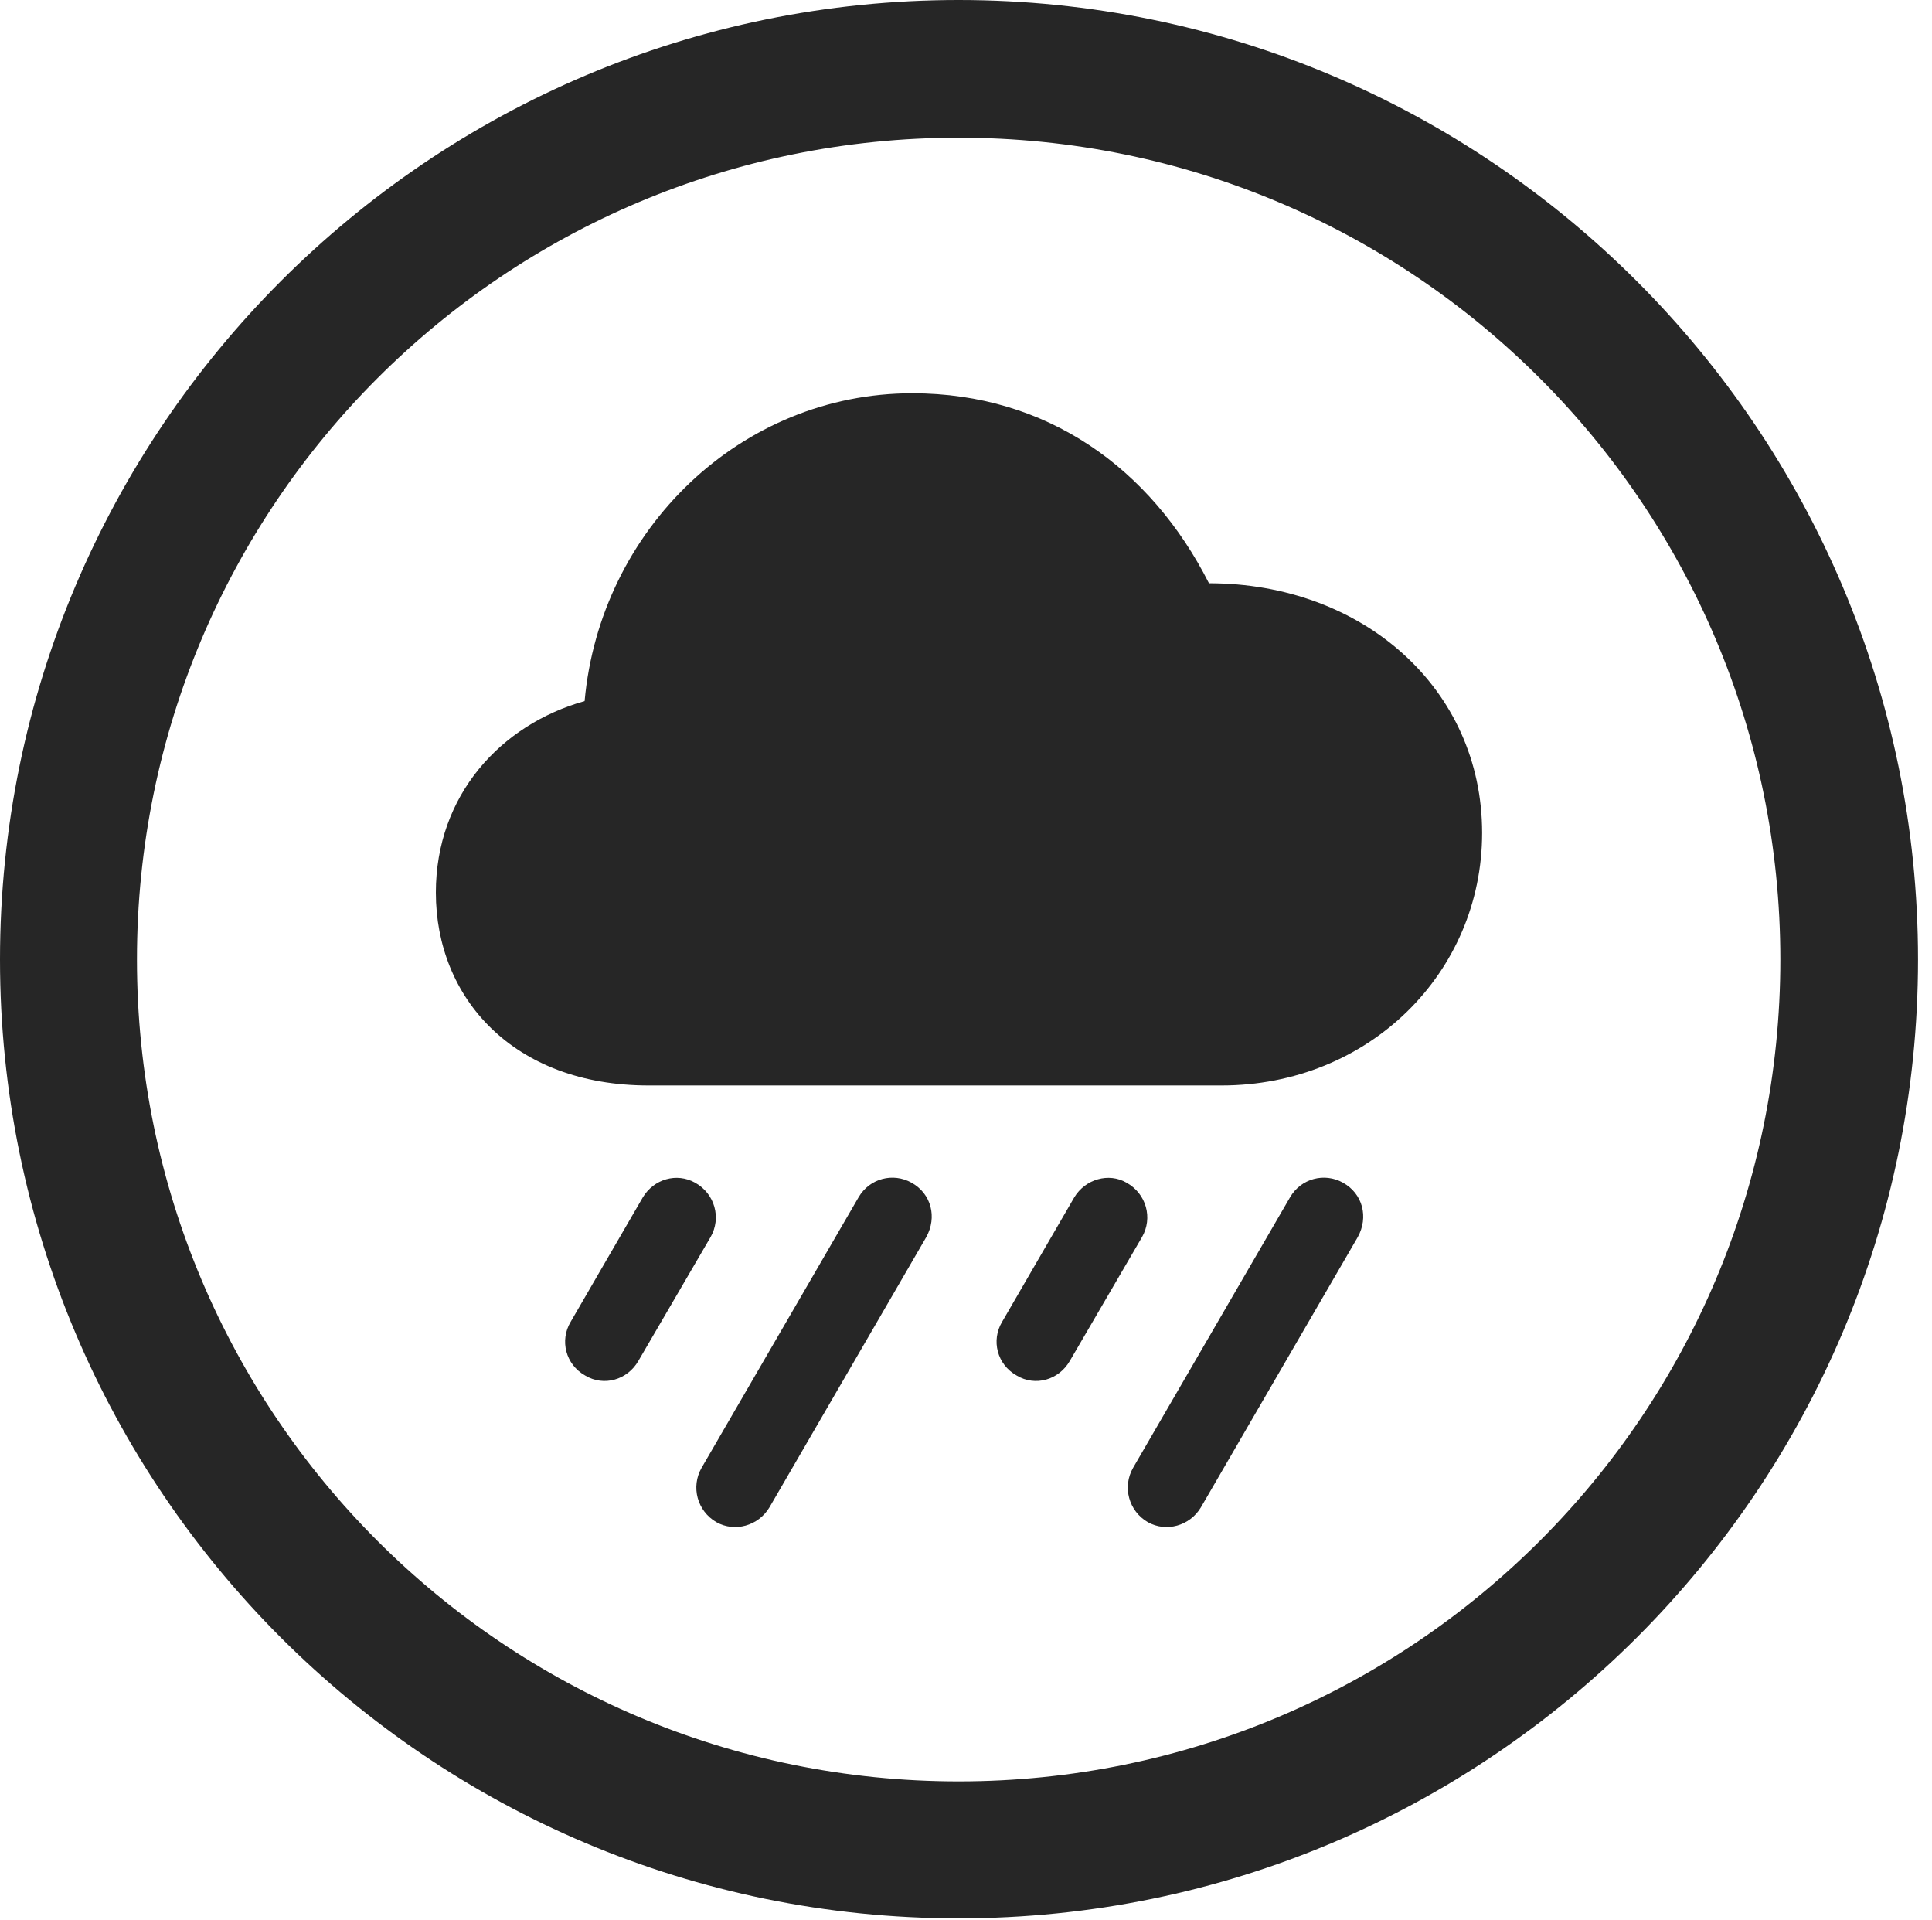 <?xml version="1.0" encoding="UTF-8"?>
<!--Generator: Apple Native CoreSVG 326-->
<!DOCTYPE svg
PUBLIC "-//W3C//DTD SVG 1.1//EN"
       "http://www.w3.org/Graphics/SVG/1.1/DTD/svg11.dtd">
<svg version="1.1" xmlns="http://www.w3.org/2000/svg" xmlns:xlink="http://www.w3.org/1999/xlink" viewBox="0 0 51.25 50.918">
 <g>
  <rect height="50.918" opacity="0" width="51.25" x="0" y="0"/>
  <path d="M25.43 50.879C39.473 50.879 50.879 39.492 50.879 25.449C50.879 11.406 39.473 0 25.43 0C11.387 0 0 11.406 0 25.449C0 39.492 11.387 50.879 25.43 50.879ZM25.43 47.246C13.379 47.246 3.633 37.5 3.633 25.449C3.633 13.398 13.379 3.652 25.43 3.652C37.48 3.652 47.227 13.398 47.227 25.449C47.227 37.5 37.48 47.246 25.43 47.246Z" fill="black" fill-opacity="0.85"/>
  <path d="M17.207 28.789L32.402 28.789C36.309 28.789 39.316 25.801 39.316 22.09C39.316 18.262 36.152 15.469 32.07 15.469C30.527 12.422 27.773 10.43 24.199 10.43C19.648 10.43 15.918 14.043 15.508 18.594C13.281 19.219 11.562 21.094 11.562 23.672C11.562 26.465 13.613 28.789 17.207 28.789ZM16.934 36.094L18.848 32.812C19.141 32.305 18.965 31.66 18.438 31.367C17.949 31.094 17.344 31.27 17.051 31.758L15.137 35.059C14.844 35.547 15 36.191 15.527 36.484C16.016 36.777 16.641 36.602 16.934 36.094ZM20.41 39.98L24.57 32.812C24.863 32.285 24.707 31.66 24.18 31.367C23.691 31.094 23.066 31.25 22.773 31.758L18.613 38.926C18.32 39.434 18.496 40.078 19.004 40.371C19.492 40.645 20.117 40.469 20.41 39.98ZM28.379 36.094L30.293 32.812C30.586 32.305 30.41 31.66 29.883 31.367C29.414 31.094 28.789 31.27 28.496 31.758L26.582 35.059C26.289 35.547 26.445 36.191 26.973 36.484C27.461 36.777 28.086 36.602 28.379 36.094ZM31.855 39.98L36.016 32.812C36.309 32.285 36.152 31.66 35.625 31.367C35.137 31.094 34.512 31.25 34.219 31.758L30.059 38.926C29.766 39.434 29.941 40.078 30.449 40.371C30.938 40.645 31.562 40.469 31.855 39.98Z" fill="black" fill-opacity="0.85"/>
 </g>
</svg>
